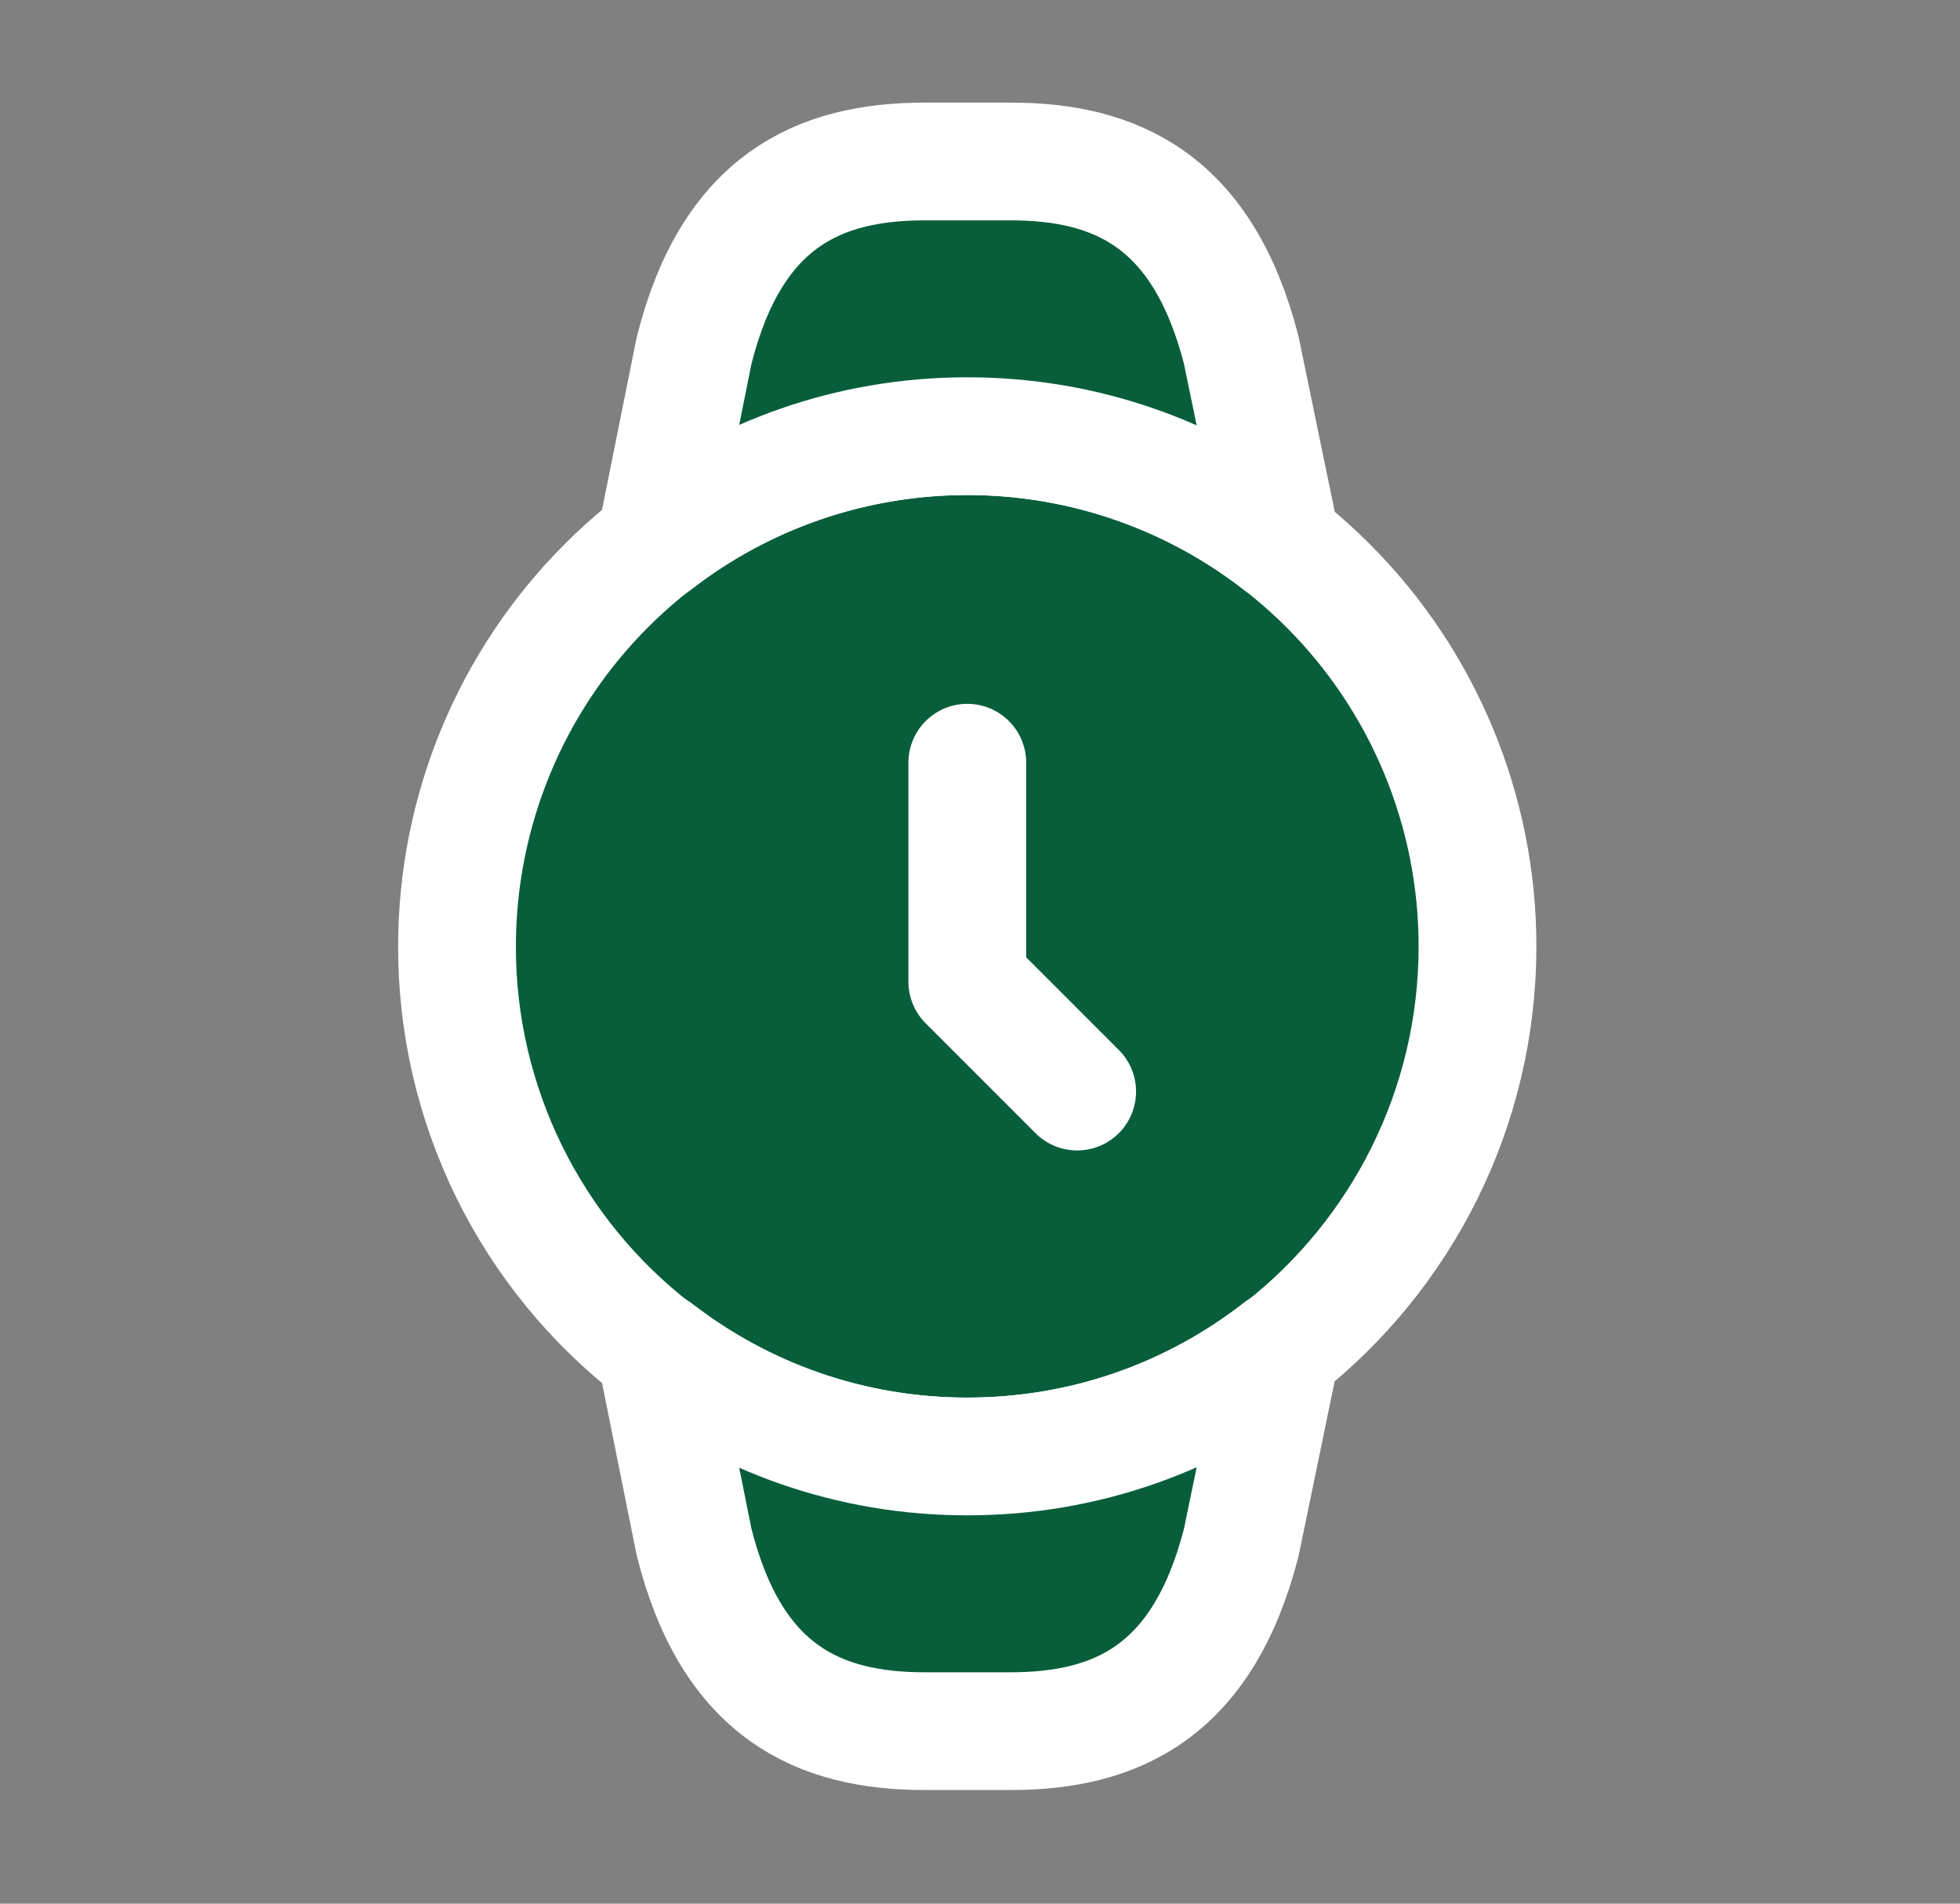 <svg width="35" height="34" viewBox="0 0 35 34" fill="none" xmlns="http://www.w3.org/2000/svg">
<rect x="0" y="0" width="35" height="34" fill="#808080" stroke="none"/>
<path d="M8.161 16.902C8.161 14.485 9.121 12.168 10.829 10.459C12.538 8.75 14.856 7.79 17.272 7.79C19.689 7.79 22.006 8.75 23.715 10.459C25.424 12.168 26.384 14.485 26.384 16.902C26.384 19.817 25.01 22.425 22.879 24.093H22.865C21.323 25.298 19.389 26.013 17.272 26.013C15.184 26.013 13.263 25.312 11.721 24.121H11.707C10.602 23.27 9.707 22.177 9.092 20.925C8.477 19.673 8.158 18.296 8.161 16.902Z" fill="#085E3B" stroke="white" stroke-width="2.103" stroke-linecap="round" stroke-linejoin="round"/>
<path d="M17.273 13.622V17.533L19.235 19.496" stroke="white" stroke-width="2.103" stroke-linecap="round" stroke-linejoin="round"/>
<path d="M11.707 24.121H11.721C13.263 25.312 15.184 26.013 17.272 26.013C19.389 26.013 21.323 25.298 22.865 24.093H22.879L22.164 27.555C21.477 30.219 19.936 30.919 18.043 30.919H16.515C14.623 30.919 13.067 30.219 12.394 27.541L11.707 24.121ZM11.707 9.682H11.721C13.263 8.491 15.184 7.79 17.272 7.79C19.389 7.79 21.323 8.505 22.865 9.71H22.879L22.164 6.248C21.477 3.585 19.936 2.884 18.043 2.884H16.515C14.623 2.884 13.067 3.585 12.394 6.262L11.707 9.682Z" fill="#085E3B" stroke="white" stroke-width="2.103" stroke-linecap="round" stroke-linejoin="round"/>
</svg>
